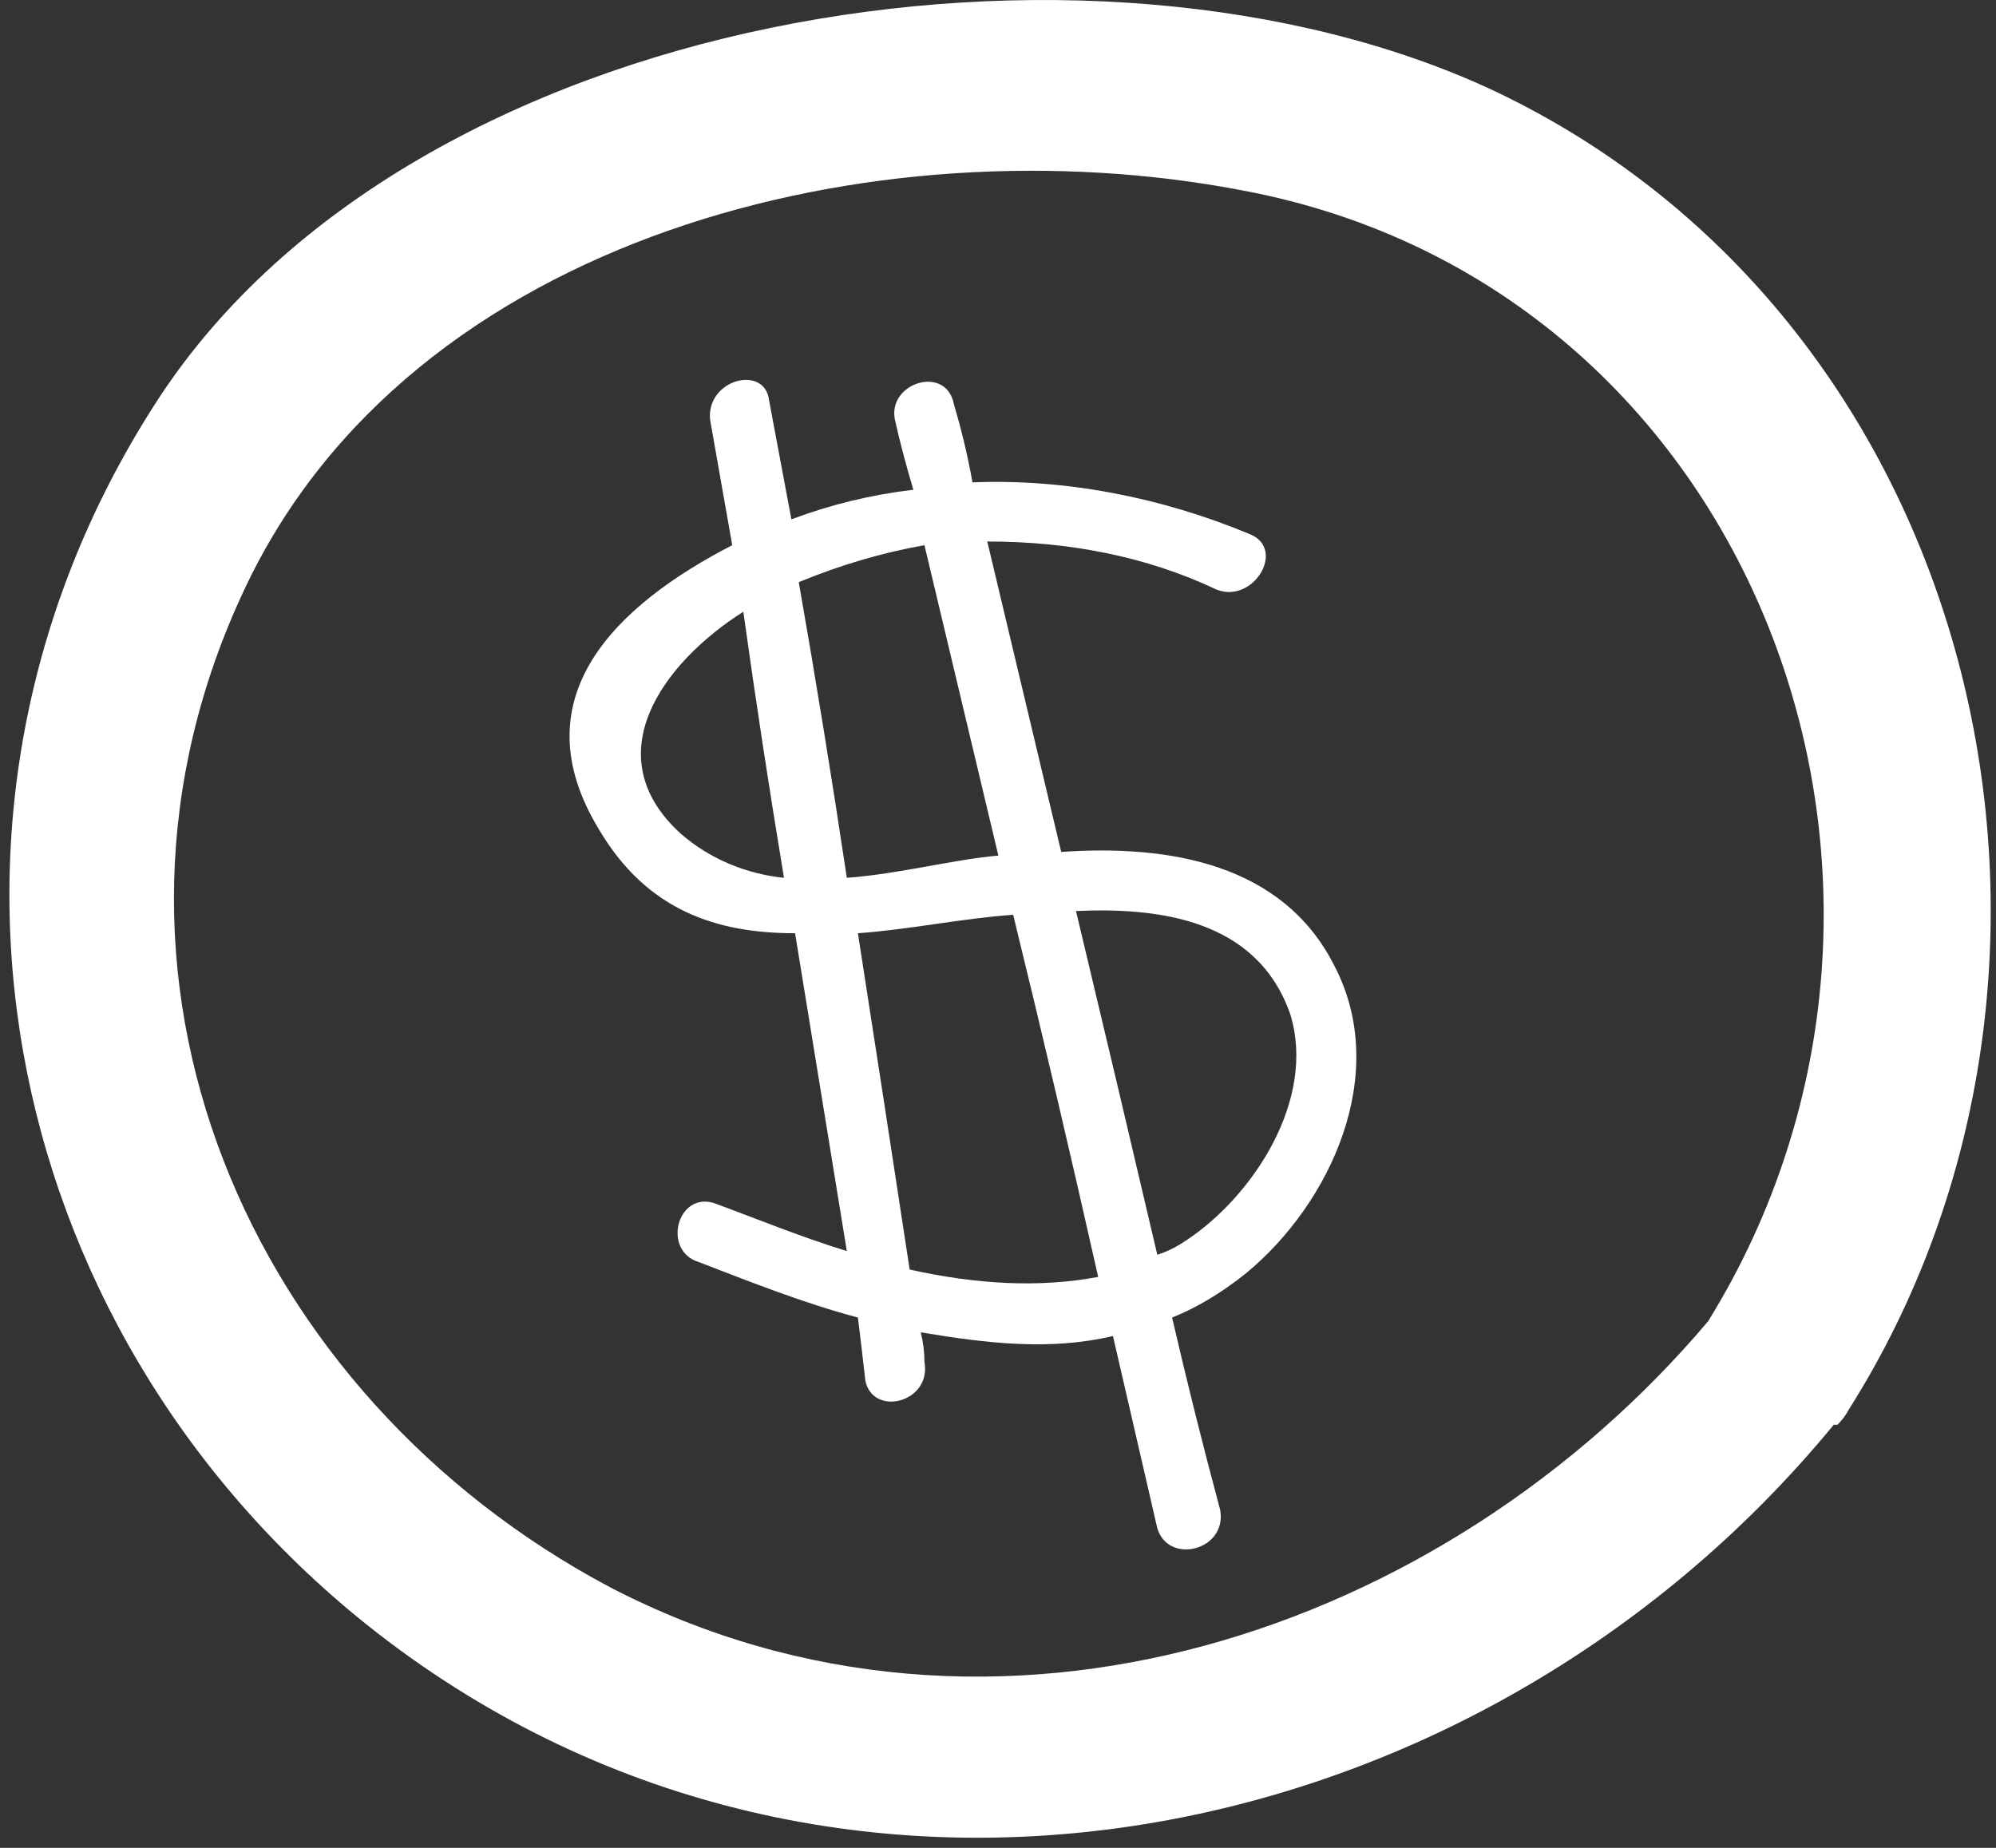 <svg width="54" height="50" viewBox="0 0 54 50" fill="none" xmlns="http://www.w3.org/2000/svg">
<rect x="0" y="0" width="54" height="50" fill="#333333" stroke="none"/>
<path fill-rule="evenodd" clip-rule="evenodd" d="M4.311 10.752C11.21 0.252 29.511 -2.648 40.41 2.452C53.711 8.752 57.611 26.151 50.011 38.151C49.944 38.285 49.844 38.418 49.711 38.551C49.711 38.551 49.677 38.551 49.611 38.551C39.91 50.352 22.311 53.852 9.911 43.952C-0.189 35.852 -2.889 21.752 4.311 10.752ZM16.511 42.952C26.91 48.352 39.111 44.151 46.211 35.752C53.511 23.951 47.511 7.752 33.611 5.152C23.71 3.252 11.111 6.352 6.611 15.952C1.71 26.352 6.711 37.752 16.511 42.952V42.952Z" fill="#ffffff"/>
<path fill-rule="evenodd" clip-rule="evenodd" d="M16.21 22.452C14.011 18.852 16.71 16.352 19.81 14.752C19.61 13.618 19.41 12.485 19.21 11.351C19.11 10.252 20.71 9.852 20.81 10.851C21.01 11.918 21.21 12.985 21.41 14.052C22.477 13.652 23.577 13.385 24.71 13.252C24.511 12.585 24.344 11.951 24.21 11.351C24.011 10.351 25.61 9.852 25.81 10.952C26.01 11.618 26.177 12.318 26.31 13.052C28.81 12.951 31.41 13.452 33.81 14.452C34.81 14.852 33.91 16.352 32.91 15.952C31.011 15.052 28.91 14.652 26.71 14.652C27.377 17.451 28.044 20.252 28.71 23.052C31.61 22.852 34.71 23.352 36.11 26.151C37.61 29.052 36.011 32.552 33.711 34.452C33.044 34.985 32.377 35.385 31.71 35.651C32.111 37.385 32.544 39.118 33.01 40.852C33.21 41.952 31.61 42.352 31.31 41.352C30.91 39.618 30.51 37.885 30.11 36.151C28.41 36.551 26.71 36.352 24.91 36.051C24.977 36.318 25.01 36.585 25.01 36.852C25.21 37.952 23.61 38.352 23.41 37.352C23.344 36.752 23.277 36.185 23.21 35.651C21.71 35.252 20.21 34.651 18.91 34.151C17.91 33.852 18.31 32.252 19.31 32.551C20.41 32.952 21.61 33.452 22.91 33.852C22.444 30.985 21.977 28.118 21.51 25.252C19.41 25.252 17.511 24.652 16.21 22.452V22.452ZM29.71 34.551C28.977 31.285 28.21 28.018 27.41 24.752C26.011 24.852 24.61 25.152 23.21 25.252C23.677 28.252 24.144 31.285 24.61 34.352C26.41 34.752 28.11 34.852 29.71 34.551V34.551ZM29.11 24.651C29.844 27.718 30.577 30.818 31.31 33.952C31.61 33.852 31.81 33.752 32.11 33.551C33.91 32.352 35.611 29.752 34.91 27.452C34.011 24.852 31.31 24.552 29.11 24.651ZM21.61 15.752C22.077 18.418 22.511 21.085 22.91 23.752C24.311 23.652 25.81 23.252 27.01 23.151C26.344 20.352 25.677 17.552 25.01 14.752C23.877 14.952 22.744 15.285 21.61 15.752ZM18.41 22.552C19.21 23.252 20.21 23.652 21.21 23.752C20.811 21.352 20.444 18.951 20.11 16.552C17.91 17.951 16.11 20.451 18.41 22.552V22.552Z" fill="#ffffff"/>
</svg>

